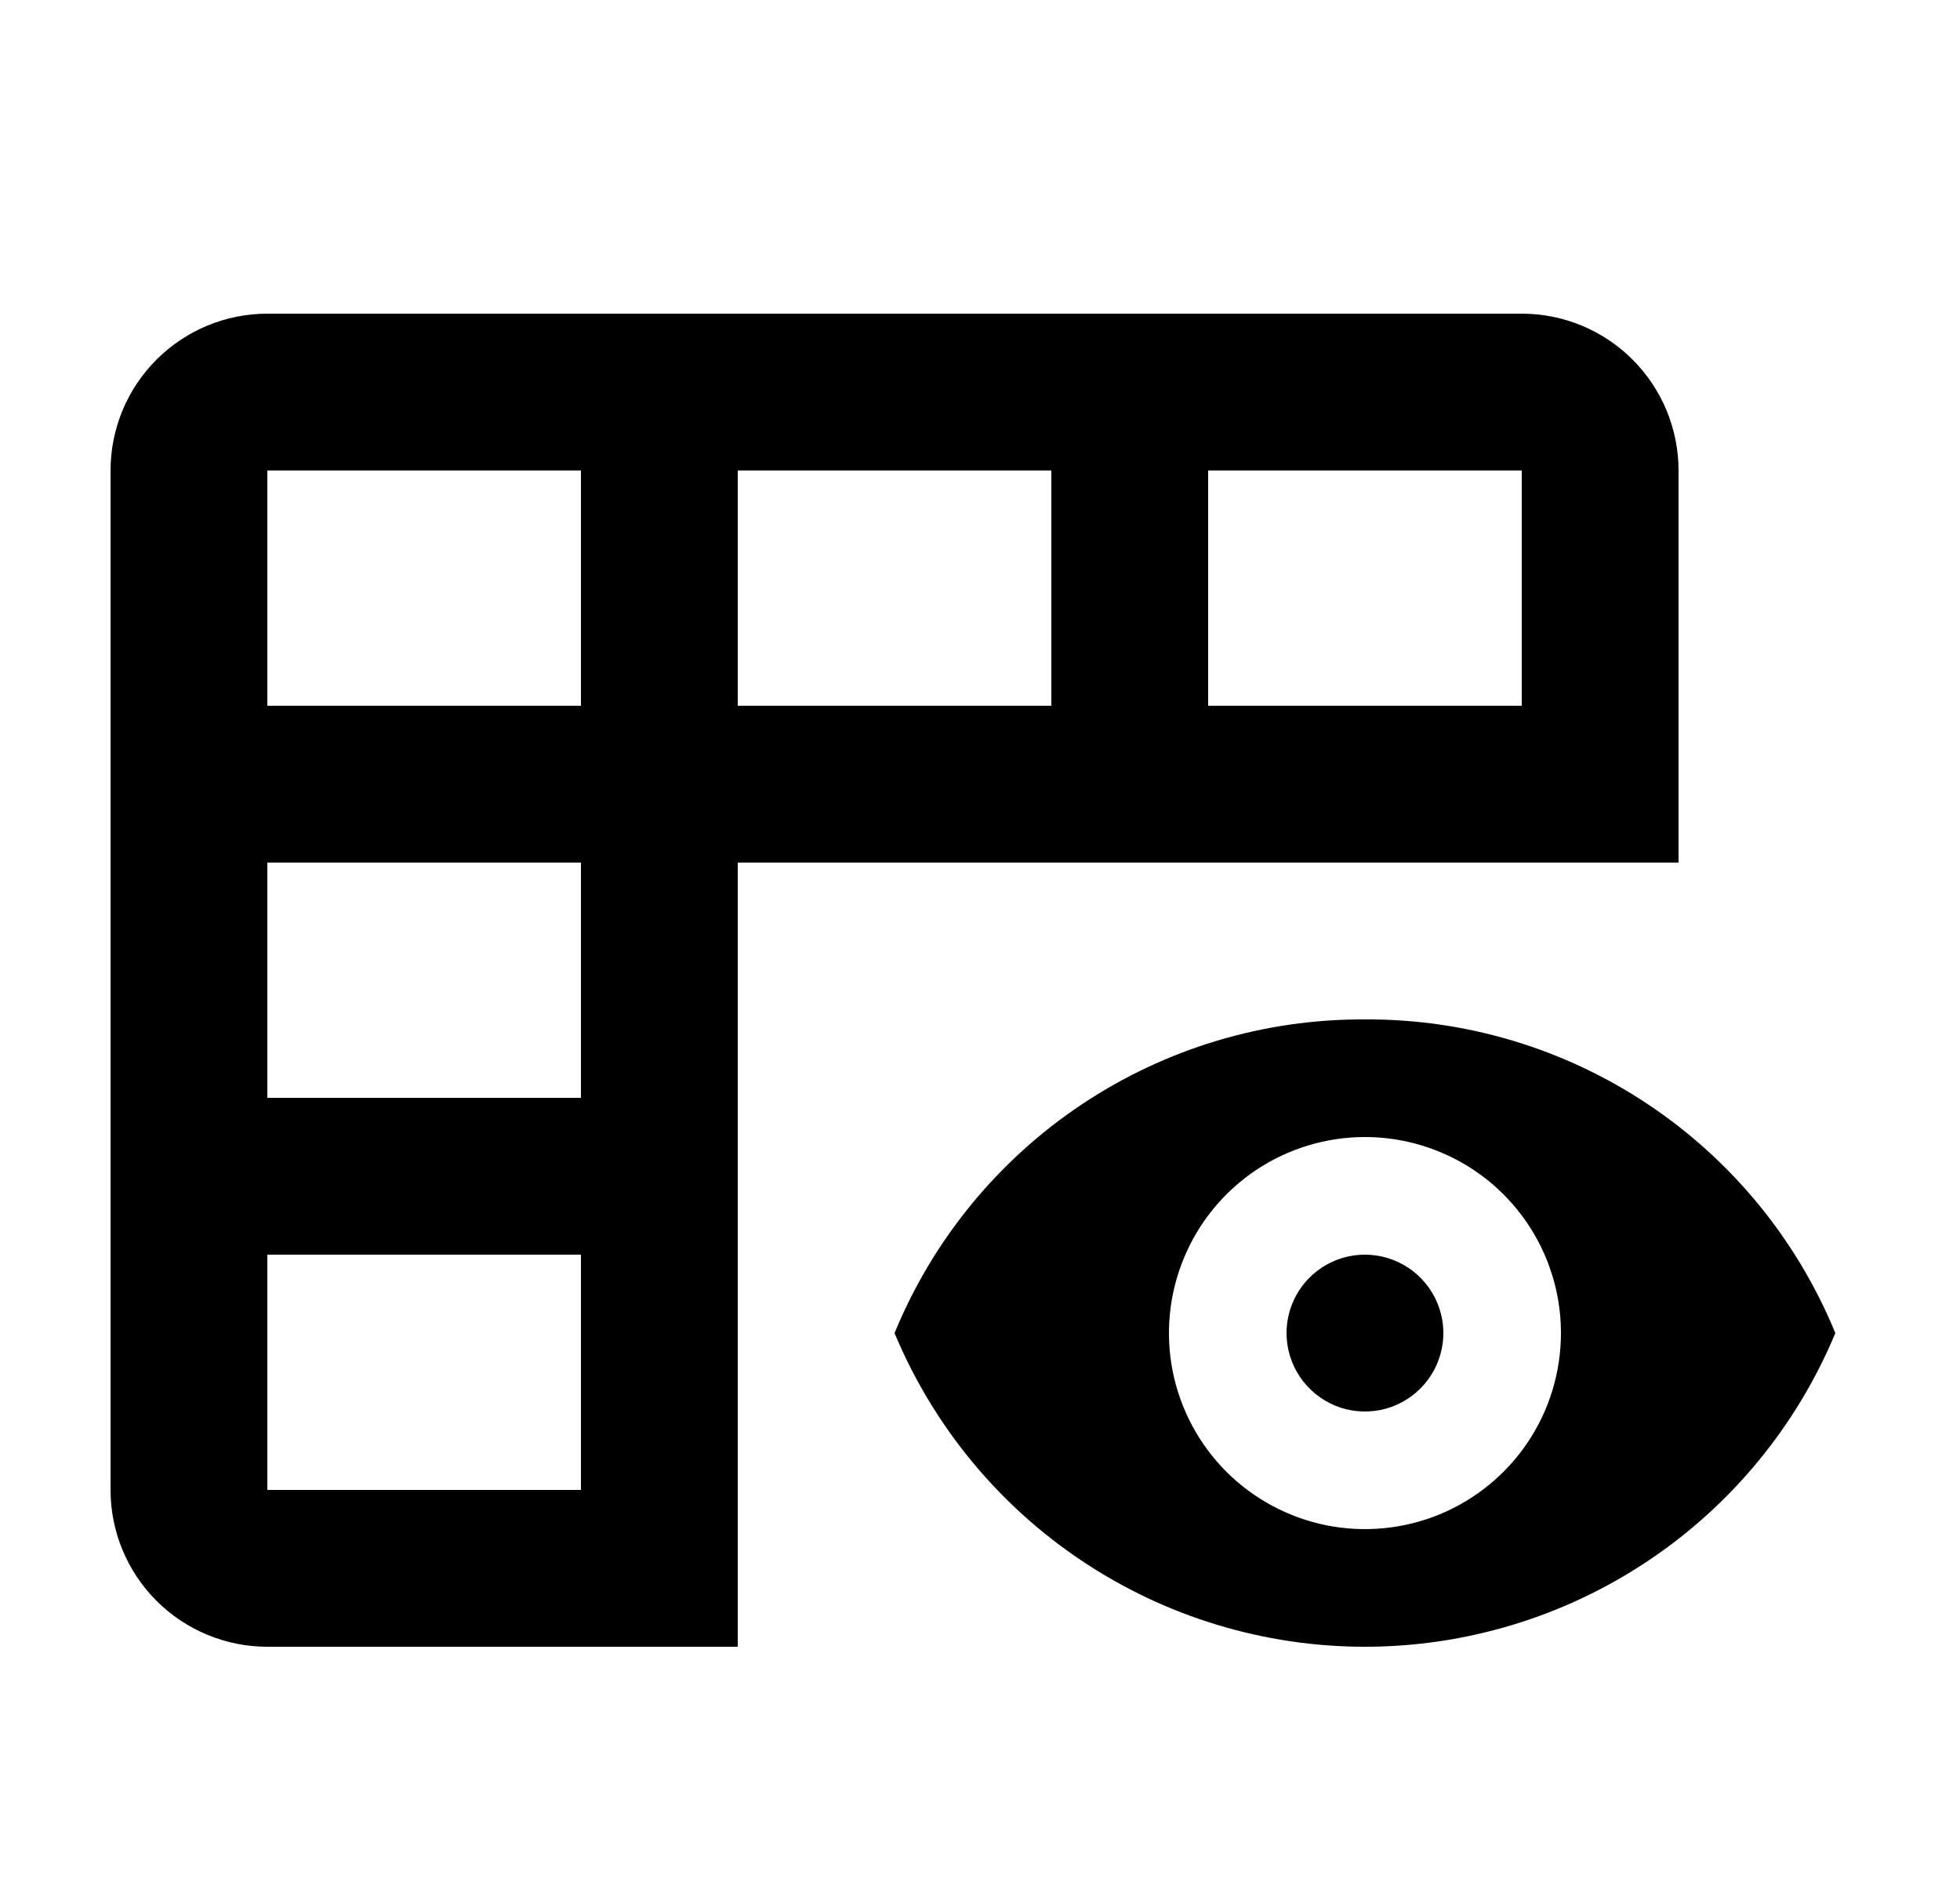 <svg id="1" viewBox="0 0 25 24" xmlns="http://www.w3.org/2000/svg">
<g id="427">
<path id="Vector" d="M1.41 6V19C1.41 19.53 1.621 20.039 1.996 20.414C2.371 20.789 2.88 21 3.41 21H9.41V11H21.41V6C21.41 5.47 21.199 4.961 20.824 4.586C20.449 4.211 19.941 4 19.41 4H3.41C2.88 4 2.371 4.211 1.996 4.586C1.621 4.961 1.41 5.47 1.41 6ZM3.41 6H7.41V9H3.41M7.41 19H3.41V16H7.41M7.41 14H3.41V11H7.41M9.41 9V6H13.41V9M19.41 9H15.41V6H19.41M17.41 16C17.608 16 17.801 16.059 17.966 16.169C18.13 16.278 18.258 16.435 18.334 16.617C18.41 16.8 18.43 17.001 18.391 17.195C18.352 17.389 18.257 17.567 18.117 17.707C17.977 17.847 17.799 17.942 17.605 17.981C17.411 18.019 17.21 18 17.027 17.924C16.845 17.848 16.689 17.72 16.579 17.556C16.469 17.391 16.41 17.198 16.41 17C16.41 16.735 16.515 16.48 16.703 16.293C16.891 16.105 17.145 16 17.41 16ZM17.41 13C18.695 12.993 19.952 13.37 21.021 14.083C22.09 14.796 22.922 15.812 23.41 17C22.917 18.184 22.083 19.197 21.016 19.908C19.948 20.62 18.693 21 17.41 21C16.127 21 14.872 20.62 13.805 19.908C12.737 19.197 11.904 18.184 11.41 17C11.898 15.812 12.73 14.796 13.799 14.083C14.868 13.37 16.125 12.993 17.41 13ZM17.41 14.5C16.916 14.5 16.432 14.647 16.021 14.921C15.61 15.196 15.29 15.586 15.101 16.043C14.911 16.5 14.862 17.003 14.958 17.488C15.055 17.973 15.293 18.418 15.642 18.768C15.992 19.117 16.438 19.355 16.922 19.452C17.407 19.548 17.91 19.499 18.367 19.31C18.824 19.12 19.214 18.8 19.489 18.389C19.764 17.978 19.91 17.494 19.91 17C19.91 16.337 19.647 15.701 19.178 15.232C18.709 14.763 18.073 14.5 17.41 14.5Z"/>
</g>
</svg>
